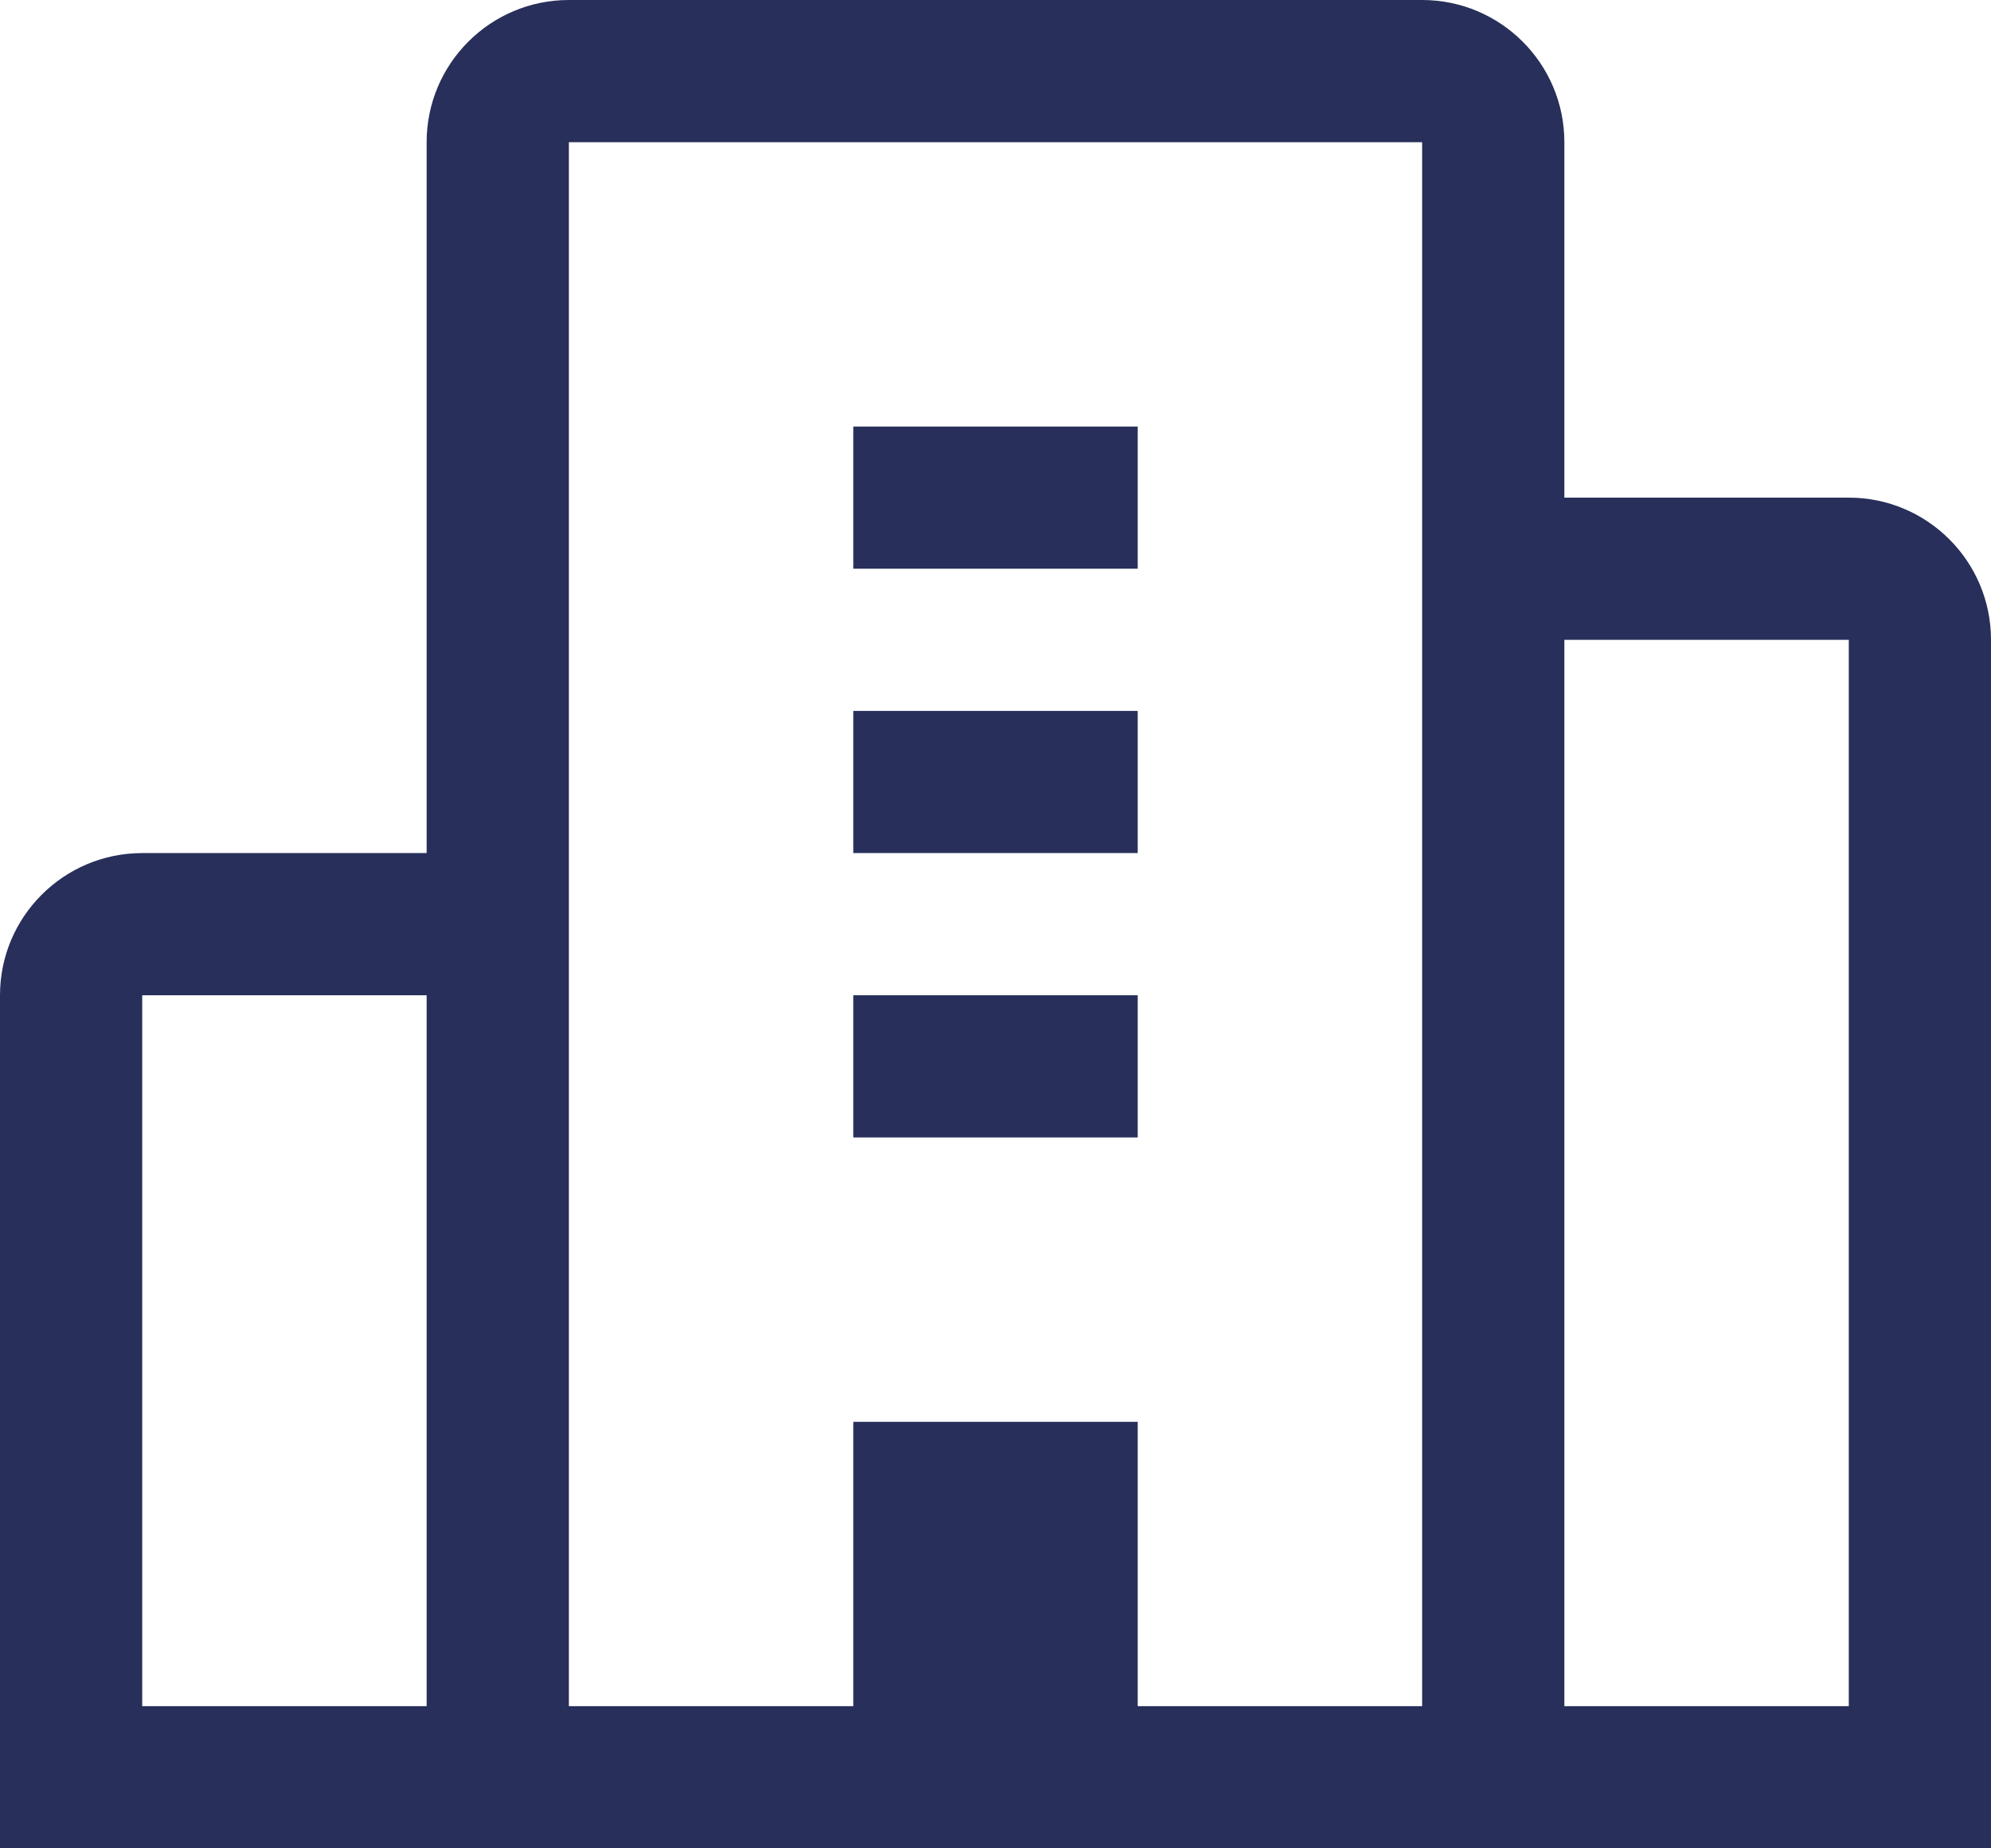 <svg width="14" height="13" viewBox="0 0 14 13" fill="none" xmlns="http://www.w3.org/2000/svg">
<path fill-rule="evenodd" clip-rule="evenodd" d="M4 0C3.448 0 3 0.448 3 1V6H1C0.448 6 0 6.448 0 7V13H14V4.5C14 3.948 13.552 3.5 13 3.5H11V1C11 0.448 10.552 0 10 0H4ZM11 4.5V12H13V4.5H11ZM1 7H3V12H1V7ZM10 1H4V12H6V10H8V12H10V1ZM8 5H6V6H8V5ZM6 3H8V4H6V3ZM8 7H6V8H8V7Z" fill="#272F5A"/>
</svg>
